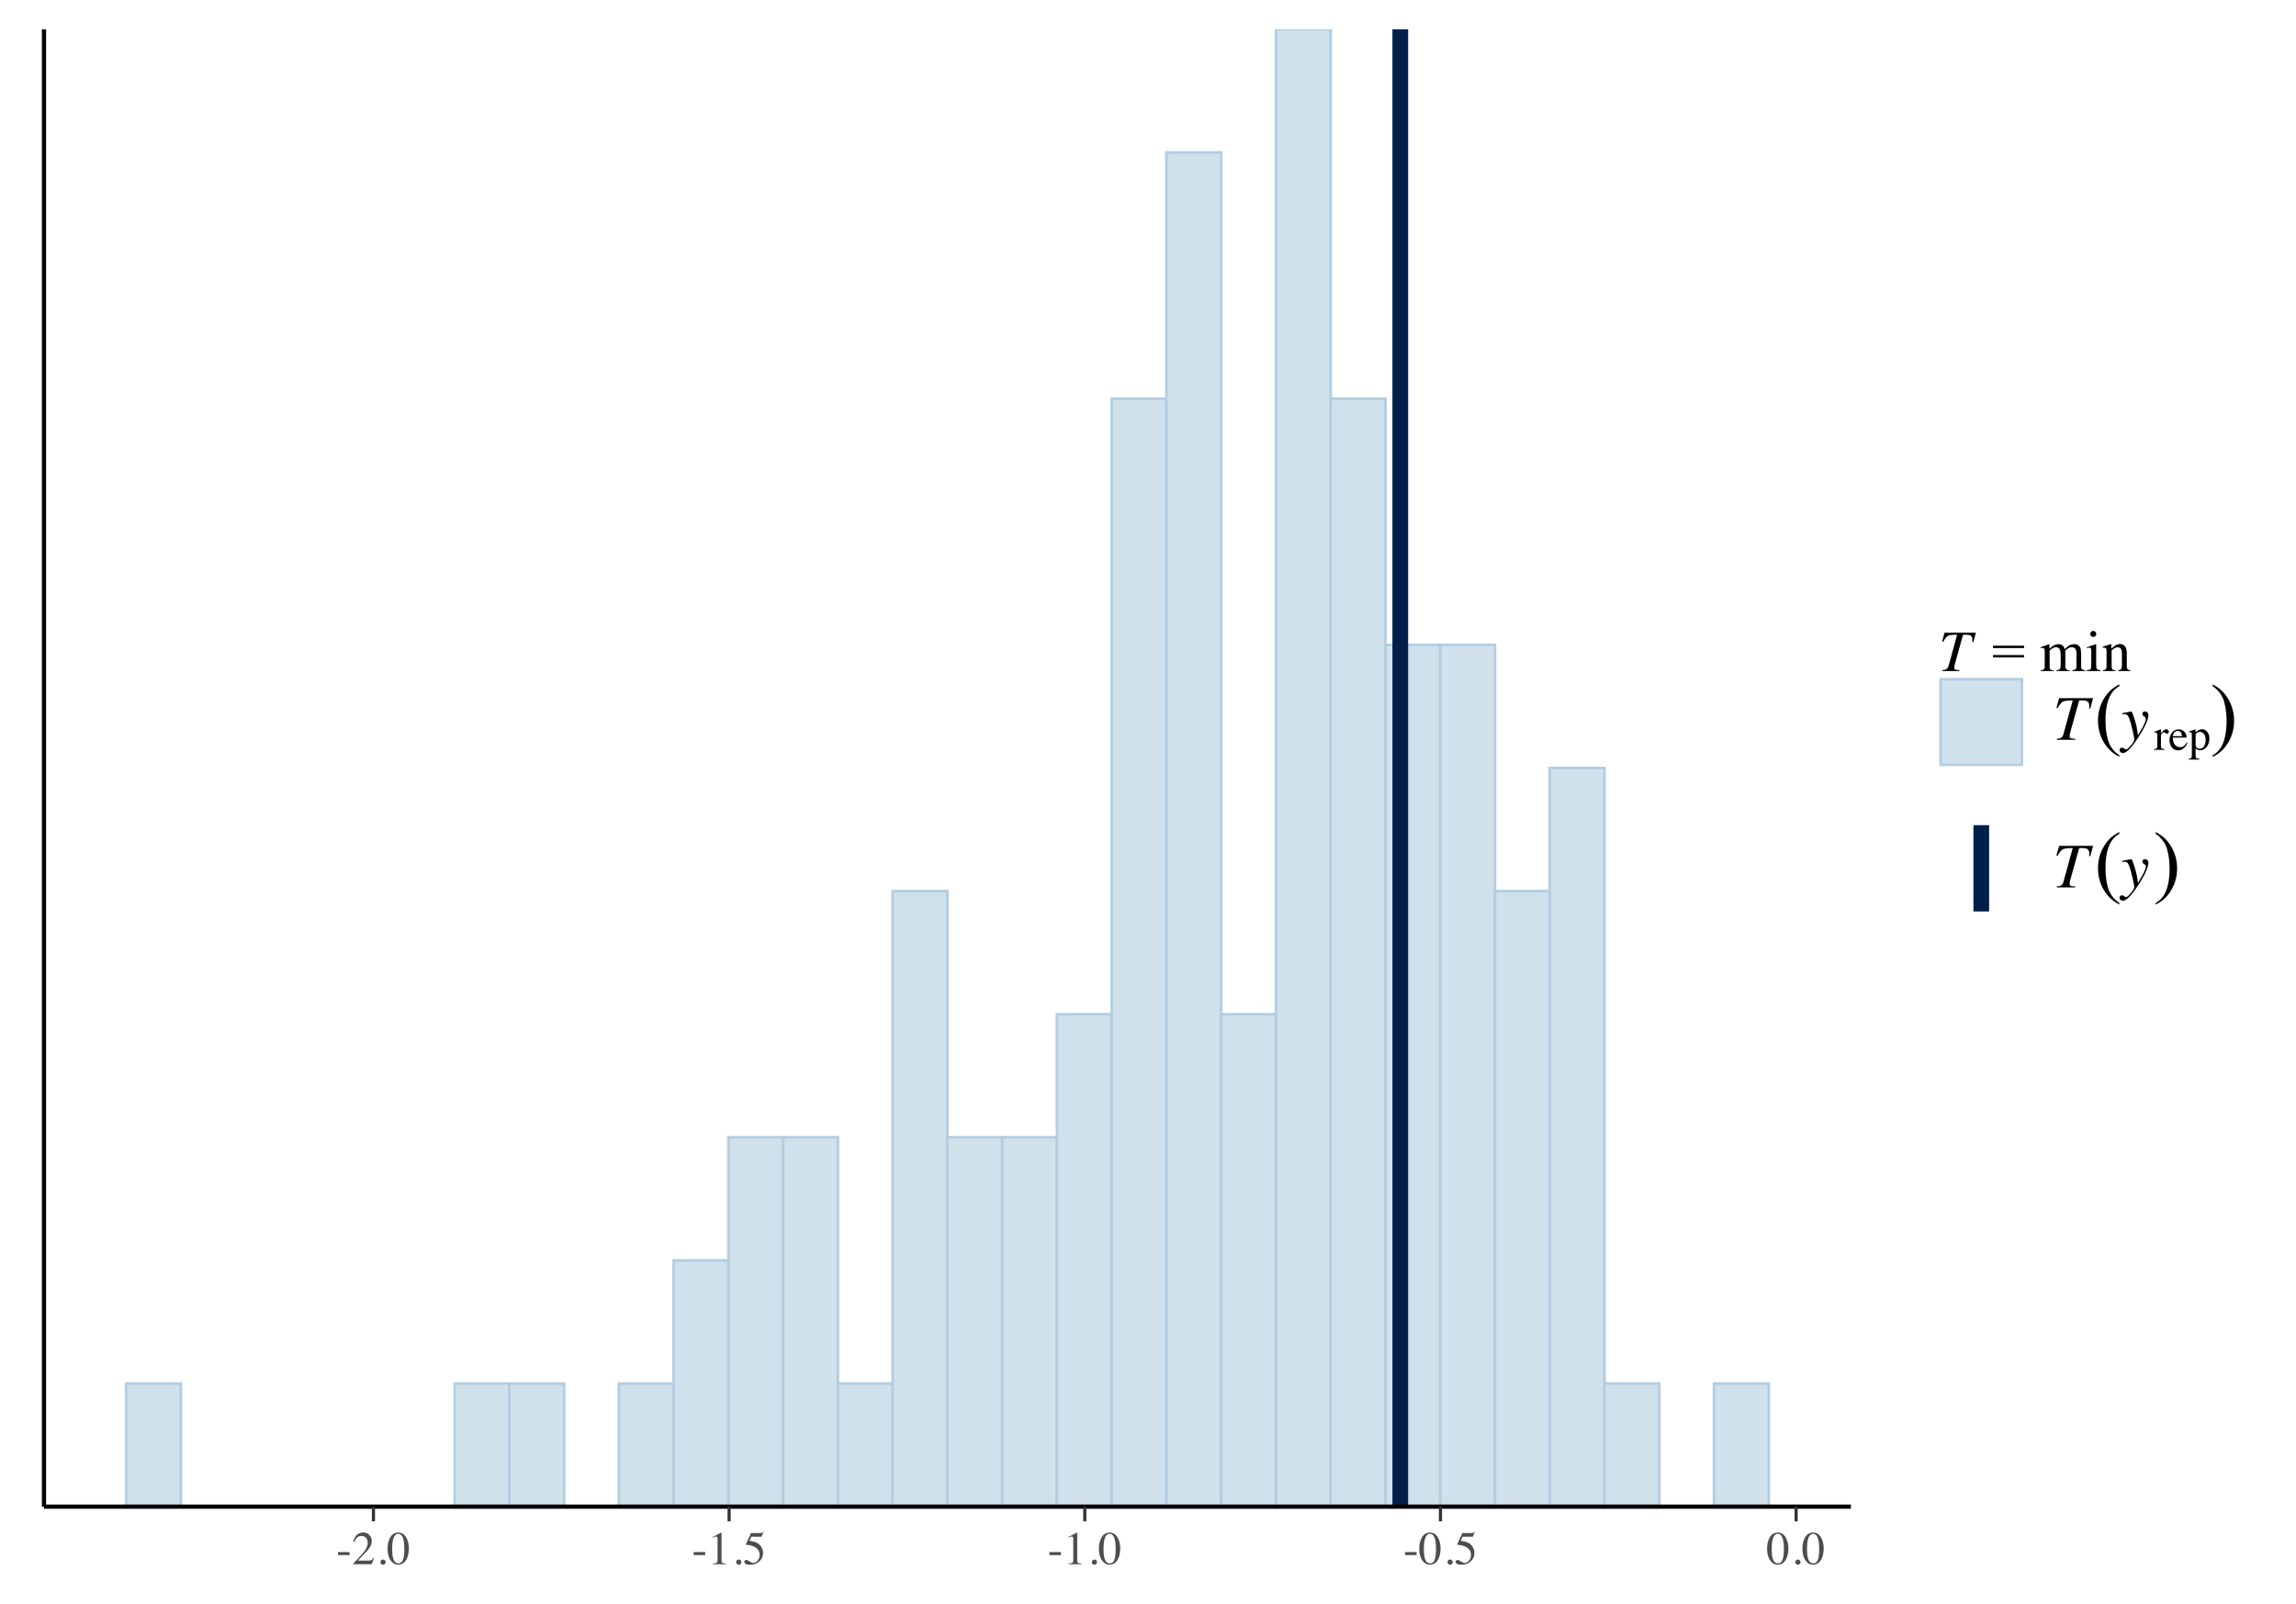 <?xml version="1.0" encoding="UTF-8"?>
<svg xmlns="http://www.w3.org/2000/svg" xmlns:xlink="http://www.w3.org/1999/xlink" width="468pt" height="327pt" viewBox="0 0 468 327" version="1.1">
<defs>
<g>
<symbol overflow="visible" id="glyph0-0">
<path style="stroke:none;" d="M 0.156 0 L 0.156 -6.344 L 6.703 -6.344 L 6.703 0 Z M 5.844 -0.859 L 5.844 -5.484 L 1.016 -5.484 L 1.016 -0.859 Z M 5.844 -0.859 "/>
</symbol>
<symbol overflow="visible" id="glyph0-1">
<path style="stroke:none;" d="M 0.375 -2.469 L 2.734 -2.469 L 2.734 -1.859 L 0.375 -1.859 Z M 0.375 -2.469 "/>
</symbol>
<symbol overflow="visible" id="glyph0-2">
<path style="stroke:none;" d="M 0.281 -0.109 C 1.426 -1.297 2.203 -2.164 2.609 -2.719 C 3.023 -3.281 3.234 -3.82 3.234 -4.344 C 3.234 -4.812 3.109 -5.164 2.859 -5.406 C 2.609 -5.645 2.305 -5.766 1.953 -5.766 C 1.523 -5.766 1.18 -5.609 0.922 -5.297 C 0.773 -5.129 0.633 -4.863 0.5 -4.5 L 0.297 -4.547 C 0.453 -5.266 0.719 -5.766 1.094 -6.047 C 1.469 -6.328 1.867 -6.469 2.297 -6.469 C 2.816 -6.469 3.238 -6.301 3.562 -5.969 C 3.895 -5.633 4.062 -5.227 4.062 -4.75 C 4.062 -4.238 3.883 -3.742 3.531 -3.266 C 3.176 -2.785 2.41 -1.941 1.234 -0.734 L 3.375 -0.734 C 3.676 -0.734 3.891 -0.77 4.016 -0.844 C 4.141 -0.914 4.273 -1.086 4.422 -1.359 L 4.547 -1.312 L 4.031 0 L 0.281 0 Z M 0.281 -0.109 "/>
</symbol>
<symbol overflow="visible" id="glyph0-3">
<path style="stroke:none;" d="M 1.562 0.109 C 1.414 0.109 1.289 0.055 1.188 -0.047 C 1.082 -0.148 1.031 -0.273 1.031 -0.422 C 1.031 -0.566 1.082 -0.691 1.188 -0.797 C 1.289 -0.898 1.414 -0.953 1.562 -0.953 C 1.707 -0.953 1.832 -0.898 1.938 -0.797 C 2.039 -0.691 2.094 -0.566 2.094 -0.422 C 2.094 -0.273 2.039 -0.148 1.938 -0.047 C 1.844 0.055 1.719 0.109 1.562 0.109 Z M 1.562 0.109 "/>
</symbol>
<symbol overflow="visible" id="glyph0-4">
<path style="stroke:none;" d="M 2.297 -0.172 C 2.754 -0.172 3.066 -0.422 3.234 -0.922 C 3.41 -1.43 3.5 -2.16 3.5 -3.109 C 3.5 -3.867 3.445 -4.473 3.344 -4.922 C 3.145 -5.766 2.785 -6.188 2.266 -6.188 C 1.734 -6.188 1.367 -5.754 1.172 -4.891 C 1.066 -4.43 1.016 -3.82 1.016 -3.062 C 1.016 -2.352 1.066 -1.785 1.172 -1.359 C 1.367 -0.566 1.742 -0.172 2.297 -0.172 Z M 2.281 -6.453 C 3 -6.453 3.555 -6.07 3.953 -5.312 C 4.266 -4.707 4.422 -4.008 4.422 -3.219 C 4.422 -2.594 4.328 -2.008 4.141 -1.469 C 3.773 -0.426 3.141 0.094 2.234 0.094 C 1.617 0.094 1.113 -0.188 0.719 -0.75 C 0.289 -1.344 0.078 -2.156 0.078 -3.188 C 0.078 -3.988 0.223 -4.68 0.516 -5.266 C 0.898 -6.055 1.488 -6.453 2.281 -6.453 Z M 2.281 -6.453 "/>
</symbol>
<symbol overflow="visible" id="glyph0-5">
<path style="stroke:none;" d="M 2.844 -6.438 C 2.852 -6.414 2.859 -6.398 2.859 -6.391 C 2.859 -6.391 2.859 -6.375 2.859 -6.344 L 2.859 -0.703 C 2.859 -0.461 2.922 -0.312 3.047 -0.25 C 3.18 -0.188 3.422 -0.145 3.766 -0.125 L 3.766 0 L 1.125 0 L 1.125 -0.141 C 1.508 -0.16 1.758 -0.211 1.875 -0.297 C 1.988 -0.379 2.047 -0.562 2.047 -0.844 L 2.047 -5.188 C 2.047 -5.332 2.023 -5.441 1.984 -5.516 C 1.953 -5.598 1.875 -5.641 1.75 -5.641 C 1.664 -5.641 1.555 -5.613 1.422 -5.562 C 1.297 -5.52 1.176 -5.473 1.062 -5.422 L 1.062 -5.562 L 2.781 -6.438 Z M 2.844 -6.438 "/>
</symbol>
<symbol overflow="visible" id="glyph0-6">
<path style="stroke:none;" d="M 0.719 -0.859 C 0.895 -0.859 1.125 -0.754 1.406 -0.547 C 1.695 -0.348 1.922 -0.25 2.078 -0.25 C 2.441 -0.25 2.754 -0.406 3.016 -0.719 C 3.285 -1.039 3.422 -1.43 3.422 -1.891 C 3.422 -2.703 2.992 -3.285 2.141 -3.641 C 1.66 -3.836 1.211 -3.938 0.797 -3.938 C 0.734 -3.938 0.691 -3.938 0.672 -3.938 C 0.648 -3.945 0.629 -3.969 0.609 -4 C 0.617 -4.02 0.625 -4.035 0.625 -4.047 C 0.625 -4.066 0.629 -4.086 0.641 -4.109 L 1.656 -6.344 L 3.672 -6.344 C 3.773 -6.344 3.852 -6.359 3.906 -6.391 C 3.957 -6.43 4.031 -6.5 4.125 -6.594 L 4.188 -6.531 L 3.828 -5.656 C 3.816 -5.625 3.781 -5.602 3.719 -5.594 C 3.664 -5.594 3.609 -5.594 3.547 -5.594 L 1.734 -5.594 L 1.328 -4.781 C 1.836 -4.688 2.211 -4.602 2.453 -4.531 C 2.848 -4.395 3.176 -4.195 3.438 -3.938 C 3.656 -3.719 3.82 -3.469 3.938 -3.188 C 4.062 -2.914 4.125 -2.625 4.125 -2.312 C 4.125 -1.625 3.875 -1.047 3.375 -0.578 C 2.883 -0.117 2.266 0.109 1.516 0.109 C 1.203 0.109 0.953 0.078 0.766 0.016 C 0.453 -0.078 0.297 -0.25 0.297 -0.5 C 0.297 -0.594 0.328 -0.676 0.391 -0.75 C 0.461 -0.82 0.57 -0.859 0.719 -0.859 Z M 0.719 -0.859 "/>
</symbol>
<symbol overflow="visible" id="glyph1-0">
<path style="stroke:none;" d="M -0.109 0 L -0.109 -7.828 L 9.203 -7.828 L 9.203 0 Z M 8.125 -1.078 L 8.125 -6.75 L 0.969 -6.75 L 0.969 -1.078 Z M 8.125 -1.078 "/>
</symbol>
<symbol overflow="visible" id="glyph1-1">
<path style="stroke:none;" d="M 0.719 -0.188 C 1.07 -0.219 1.32 -0.27 1.469 -0.344 C 1.707 -0.477 1.879 -0.723 1.984 -1.078 L 3.719 -7.406 C 2.801 -7.406 2.191 -7.336 1.891 -7.203 C 1.598 -7.066 1.254 -6.645 0.859 -5.938 L 0.656 -5.984 L 1.156 -7.828 L 7.547 -7.828 L 7.016 -5.875 L 6.797 -5.906 L 6.828 -6.312 C 6.828 -6.688 6.742 -6.961 6.578 -7.141 C 6.41 -7.316 6.082 -7.406 5.594 -7.406 L 4.922 -7.406 L 3.266 -1.438 C 3.223 -1.312 3.191 -1.195 3.172 -1.094 C 3.141 -0.945 3.125 -0.828 3.125 -0.734 C 3.125 -0.492 3.195 -0.348 3.344 -0.297 C 3.488 -0.242 3.77 -0.207 4.188 -0.188 L 4.188 0 L 0.719 0 Z M 0.719 -0.188 "/>
</symbol>
<symbol overflow="visible" id="glyph2-0">
<path style="stroke:none;" d="M 1.672 0 L 1.672 -7.5 L 7.672 -7.5 L 7.672 0 Z M 1.859 -0.188 L 7.484 -0.188 L 7.484 -7.312 L 1.859 -7.312 Z M 1.859 -0.188 "/>
</symbol>
<symbol overflow="visible" id="glyph2-1">
<path style="stroke:none;" d="M 0.219 -5.172 L 6.547 -5.172 L 6.547 -4.688 L 0.219 -4.688 Z M 0.219 -3.266 L 6.547 -3.266 L 6.547 -2.781 L 0.219 -2.781 Z M 0.219 -3.266 "/>
</symbol>
<symbol overflow="visible" id="glyph3-0">
<path style="stroke:none;" d="M 0.188 0 L 0.188 -7.938 L 8.391 -7.938 L 8.391 0 Z M 7.312 -1.078 L 7.312 -6.859 L 1.266 -6.859 L 1.266 -1.078 Z M 7.312 -1.078 "/>
</symbol>
<symbol overflow="visible" id="glyph3-1">
<path style="stroke:none;" d="M 0.188 -0.156 C 0.5 -0.176 0.703 -0.227 0.797 -0.312 C 0.953 -0.414 1.031 -0.641 1.031 -0.984 L 1.031 -4.016 C 1.031 -4.305 0.992 -4.492 0.922 -4.578 C 0.848 -4.672 0.723 -4.719 0.547 -4.719 C 0.461 -4.719 0.398 -4.711 0.359 -4.703 C 0.316 -4.691 0.27 -4.68 0.219 -4.672 L 0.219 -4.875 L 0.641 -5.016 C 0.797 -5.066 1.047 -5.156 1.391 -5.281 C 1.734 -5.414 1.914 -5.484 1.938 -5.484 C 1.957 -5.484 1.969 -5.473 1.969 -5.453 C 1.977 -5.43 1.984 -5.395 1.984 -5.344 L 1.984 -4.547 C 2.367 -4.898 2.703 -5.145 2.984 -5.281 C 3.266 -5.414 3.551 -5.484 3.844 -5.484 C 4.25 -5.484 4.57 -5.348 4.812 -5.078 C 4.938 -4.93 5.039 -4.727 5.125 -4.469 C 5.414 -4.758 5.664 -4.977 5.875 -5.125 C 6.25 -5.363 6.629 -5.484 7.016 -5.484 C 7.641 -5.484 8.062 -5.227 8.281 -4.719 C 8.395 -4.426 8.453 -3.969 8.453 -3.344 L 8.453 -0.922 C 8.453 -0.641 8.516 -0.445 8.641 -0.344 C 8.766 -0.25 8.988 -0.188 9.312 -0.156 L 9.312 0 L 6.656 0 L 6.656 -0.172 C 7 -0.203 7.223 -0.27 7.328 -0.375 C 7.441 -0.477 7.5 -0.691 7.5 -1.016 L 7.5 -3.547 C 7.5 -3.922 7.457 -4.195 7.375 -4.375 C 7.227 -4.695 6.941 -4.859 6.516 -4.859 C 6.266 -4.859 6.016 -4.773 5.766 -4.609 C 5.617 -4.504 5.441 -4.348 5.234 -4.141 L 5.234 -1.141 C 5.234 -0.816 5.285 -0.57 5.391 -0.406 C 5.504 -0.25 5.742 -0.164 6.109 -0.156 L 6.109 0 L 3.422 0 L 3.422 -0.156 C 3.785 -0.195 4.02 -0.285 4.125 -0.422 C 4.227 -0.555 4.281 -0.883 4.281 -1.406 L 4.281 -3.047 C 4.281 -3.641 4.238 -4.051 4.156 -4.281 C 4.031 -4.664 3.758 -4.859 3.344 -4.859 C 3.102 -4.859 2.867 -4.789 2.641 -4.656 C 2.41 -4.531 2.207 -4.363 2.031 -4.156 L 2.031 -0.938 C 2.031 -0.645 2.082 -0.441 2.188 -0.328 C 2.289 -0.211 2.516 -0.156 2.859 -0.156 L 2.859 0 L 0.188 0 Z M 0.188 -0.156 "/>
</symbol>
<symbol overflow="visible" id="glyph3-2">
<path style="stroke:none;" d="M 0.984 -7.562 C 0.984 -7.727 1.039 -7.875 1.156 -8 C 1.281 -8.125 1.426 -8.188 1.594 -8.188 C 1.758 -8.188 1.898 -8.125 2.016 -8 C 2.141 -7.883 2.203 -7.738 2.203 -7.562 C 2.203 -7.395 2.141 -7.25 2.016 -7.125 C 1.898 -7.008 1.758 -6.953 1.594 -6.953 C 1.426 -6.953 1.281 -7.008 1.156 -7.125 C 1.039 -7.25 0.984 -7.395 0.984 -7.562 Z M 0.234 -0.172 C 0.648 -0.203 0.91 -0.27 1.016 -0.375 C 1.129 -0.477 1.188 -0.758 1.188 -1.219 L 1.188 -4.016 C 1.188 -4.266 1.172 -4.441 1.141 -4.547 C 1.078 -4.703 0.953 -4.781 0.766 -4.781 C 0.723 -4.781 0.68 -4.773 0.641 -4.766 C 0.598 -4.766 0.477 -4.734 0.281 -4.672 L 0.281 -4.859 L 0.547 -4.938 C 1.223 -5.164 1.695 -5.332 1.969 -5.438 C 2.082 -5.488 2.156 -5.516 2.188 -5.516 C 2.188 -5.484 2.188 -5.453 2.188 -5.422 L 2.188 -1.219 C 2.188 -0.77 2.238 -0.488 2.344 -0.375 C 2.457 -0.27 2.703 -0.203 3.078 -0.172 L 3.078 0 L 0.234 0 Z M 0.234 -0.172 "/>
</symbol>
<symbol overflow="visible" id="glyph3-3">
<path style="stroke:none;" d="M 0.219 -0.172 C 0.5 -0.203 0.691 -0.27 0.797 -0.375 C 0.91 -0.477 0.969 -0.707 0.969 -1.062 L 0.969 -4.031 C 0.969 -4.281 0.941 -4.457 0.891 -4.562 C 0.816 -4.707 0.664 -4.781 0.438 -4.781 C 0.406 -4.781 0.367 -4.781 0.328 -4.781 C 0.297 -4.781 0.25 -4.773 0.188 -4.766 L 0.188 -4.969 C 0.352 -5.02 0.734 -5.141 1.328 -5.328 L 1.875 -5.516 C 1.906 -5.516 1.922 -5.504 1.922 -5.484 C 1.93 -5.461 1.938 -5.438 1.938 -5.406 L 1.938 -4.547 C 2.301 -4.879 2.582 -5.109 2.781 -5.234 C 3.082 -5.422 3.398 -5.516 3.734 -5.516 C 3.992 -5.516 4.234 -5.441 4.453 -5.297 C 4.879 -4.992 5.094 -4.461 5.094 -3.703 L 5.094 -0.969 C 5.094 -0.688 5.148 -0.484 5.266 -0.359 C 5.379 -0.234 5.566 -0.172 5.828 -0.172 L 5.828 0 L 3.328 0 L 3.328 -0.172 C 3.609 -0.203 3.805 -0.273 3.922 -0.391 C 4.035 -0.516 4.094 -0.773 4.094 -1.172 L 4.094 -3.688 C 4.094 -4.02 4.031 -4.297 3.906 -4.516 C 3.781 -4.734 3.551 -4.844 3.219 -4.844 C 2.988 -4.844 2.754 -4.766 2.516 -4.609 C 2.379 -4.523 2.207 -4.379 2 -4.172 L 2 -0.891 C 2 -0.609 2.062 -0.414 2.188 -0.312 C 2.312 -0.219 2.508 -0.172 2.781 -0.172 L 2.781 0 L 0.219 0 Z M 3 -5.516 Z M 3 -5.516 "/>
</symbol>
<symbol overflow="visible" id="glyph4-0">
<path style="stroke:none;" d="M -0.125 0 L -0.125 -8.484 L 9.969 -8.484 L 9.969 0 Z M 8.797 -1.172 L 8.797 -7.312 L 1.047 -7.312 L 1.047 -1.172 Z M 8.797 -1.172 "/>
</symbol>
<symbol overflow="visible" id="glyph4-1">
<path style="stroke:none;" d="M 0.781 -0.203 C 1.164 -0.234 1.438 -0.289 1.594 -0.375 C 1.852 -0.508 2.035 -0.773 2.141 -1.172 L 4.031 -8.031 C 3.031 -8.031 2.367 -7.953 2.047 -7.797 C 1.723 -7.648 1.348 -7.195 0.922 -6.438 L 0.703 -6.484 L 1.25 -8.484 L 8.172 -8.484 L 7.594 -6.359 L 7.375 -6.391 L 7.406 -6.844 C 7.406 -7.238 7.312 -7.535 7.125 -7.734 C 6.945 -7.93 6.594 -8.031 6.062 -8.031 L 5.344 -8.031 L 3.531 -1.562 C 3.488 -1.426 3.457 -1.301 3.438 -1.188 C 3.406 -1.02 3.391 -0.891 3.391 -0.797 C 3.391 -0.535 3.469 -0.375 3.625 -0.312 C 3.781 -0.258 4.082 -0.223 4.531 -0.203 L 4.531 0 L 0.781 0 Z M 0.781 -0.203 "/>
</symbol>
<symbol overflow="visible" id="glyph4-2">
<path style="stroke:none;" d="M -0.344 2.109 C -0.344 1.973 -0.297 1.852 -0.203 1.75 C -0.117 1.656 0 1.609 0.156 1.609 C 0.258 1.609 0.352 1.629 0.438 1.672 C 0.52 1.711 0.602 1.77 0.688 1.844 L 0.781 1.906 C 0.801 1.926 0.828 1.941 0.859 1.953 C 0.898 1.961 0.938 1.969 0.969 1.969 C 1.176 1.969 1.508 1.691 1.969 1.141 C 2.426 0.598 2.656 0.203 2.656 -0.047 C 2.656 -0.285 2.578 -0.75 2.422 -1.438 C 2.266 -2.133 2.113 -2.754 1.969 -3.297 C 1.758 -4.055 1.566 -4.57 1.391 -4.844 C 1.223 -5.113 0.973 -5.25 0.641 -5.25 C 0.609 -5.25 0.562 -5.242 0.5 -5.234 C 0.438 -5.234 0.332 -5.223 0.188 -5.203 L 0.188 -5.422 L 1.922 -5.75 L 2.062 -5.75 C 2.164 -5.77 2.367 -5.297 2.672 -4.328 C 2.941 -3.461 3.109 -2.832 3.172 -2.438 L 3.422 -0.922 C 3.867 -1.672 4.195 -2.242 4.406 -2.641 C 4.812 -3.422 5.016 -3.969 5.016 -4.281 C 5.016 -4.352 5 -4.426 4.969 -4.5 C 4.945 -4.57 4.891 -4.629 4.797 -4.672 L 4.688 -4.734 C 4.625 -4.766 4.547 -4.828 4.453 -4.922 C 4.359 -5.016 4.312 -5.141 4.312 -5.297 C 4.312 -5.43 4.352 -5.539 4.438 -5.625 C 4.531 -5.719 4.66 -5.766 4.828 -5.766 C 5.035 -5.766 5.203 -5.703 5.328 -5.578 C 5.461 -5.453 5.531 -5.238 5.531 -4.938 C 5.531 -4.488 5.285 -3.758 4.797 -2.75 C 4.41 -1.988 3.984 -1.25 3.516 -0.531 C 2.93 0.363 2.426 1.055 2 1.547 C 1.32 2.316 0.766 2.703 0.328 2.703 C 0.148 2.703 -0.004 2.645 -0.141 2.531 C -0.273 2.426 -0.344 2.285 -0.344 2.109 Z M -0.344 2.109 "/>
</symbol>
<symbol overflow="visible" id="glyph5-0">
<path style="stroke:none;" d="M 2.25 0 L 2.25 -10.156 L 10.375 -10.156 L 10.375 0 Z M 2.5 -0.25 L 10.125 -0.25 L 10.125 -9.906 L 2.5 -9.906 Z M 2.5 -0.25 "/>
</symbol>
<symbol overflow="visible" id="glyph5-1">
<path style="stroke:none;" d="M 5.047 3.188 L 5.047 3.469 C 4.242 3.07 3.578 2.602 3.047 2.062 C 2.285 1.289 1.695 0.383 1.281 -0.656 C 0.875 -1.695 0.672 -2.773 0.672 -3.891 C 0.672 -5.535 1.07 -7.031 1.875 -8.375 C 2.688 -9.727 3.742 -10.695 5.047 -11.281 L 5.047 -10.953 C 4.398 -10.586 3.863 -10.094 3.438 -9.469 C 3.02 -8.844 2.707 -8.051 2.5 -7.094 C 2.301 -6.145 2.203 -5.148 2.203 -4.109 C 2.203 -2.973 2.285 -1.941 2.453 -1.016 C 2.598 -0.285 2.766 0.297 2.953 0.734 C 3.148 1.18 3.414 1.609 3.75 2.016 C 4.082 2.422 4.516 2.812 5.047 3.188 Z M 5.047 3.188 "/>
</symbol>
<symbol overflow="visible" id="glyph5-2">
<path style="stroke:none;" d="M 0.359 -10.953 L 0.359 -11.281 C 1.172 -10.883 1.844 -10.414 2.375 -9.875 C 3.125 -9.102 3.707 -8.195 4.125 -7.156 C 4.539 -6.125 4.75 -5.039 4.75 -3.906 C 4.75 -2.27 4.344 -0.773 3.531 0.578 C 2.727 1.93 1.672 2.895 0.359 3.469 L 0.359 3.188 C 1.016 2.82 1.551 2.328 1.969 1.703 C 2.395 1.078 2.707 0.285 2.906 -0.672 C 3.113 -1.629 3.219 -2.629 3.219 -3.672 C 3.219 -4.797 3.129 -5.828 2.953 -6.766 C 2.816 -7.492 2.648 -8.078 2.453 -8.516 C 2.254 -8.953 1.988 -9.375 1.656 -9.781 C 1.332 -10.188 0.898 -10.578 0.359 -10.953 Z M 0.359 -10.953 "/>
</symbol>
<symbol overflow="visible" id="glyph6-0">
<path style="stroke:none;" d="M 0.141 0 L 0.141 -6.016 L 6.359 -6.016 L 6.359 0 Z M 5.531 -0.812 L 5.531 -5.203 L 0.969 -5.203 L 0.969 -0.812 Z M 5.531 -0.812 "/>
</symbol>
<symbol overflow="visible" id="glyph6-1">
<path style="stroke:none;" d="M 0.047 -0.141 C 0.316 -0.172 0.492 -0.223 0.578 -0.297 C 0.672 -0.367 0.719 -0.52 0.719 -0.75 L 0.719 -2.75 C 0.719 -3.051 0.688 -3.266 0.625 -3.391 C 0.57 -3.516 0.473 -3.578 0.328 -3.578 C 0.297 -3.578 0.254 -3.57 0.203 -3.562 C 0.16 -3.551 0.113 -3.539 0.062 -3.531 L 0.062 -3.688 C 0.227 -3.738 0.398 -3.797 0.578 -3.859 C 0.754 -3.922 0.879 -3.969 0.953 -4 C 1.098 -4.051 1.25 -4.113 1.406 -4.188 C 1.426 -4.188 1.438 -4.176 1.438 -4.156 C 1.445 -4.145 1.453 -4.117 1.453 -4.078 L 1.453 -3.344 C 1.641 -3.602 1.82 -3.805 2 -3.953 C 2.176 -4.109 2.359 -4.188 2.547 -4.188 C 2.703 -4.188 2.828 -4.141 2.922 -4.047 C 3.016 -3.953 3.062 -3.836 3.062 -3.703 C 3.062 -3.586 3.023 -3.488 2.953 -3.406 C 2.879 -3.32 2.785 -3.281 2.672 -3.281 C 2.566 -3.281 2.457 -3.332 2.344 -3.438 C 2.227 -3.539 2.133 -3.594 2.062 -3.594 C 1.957 -3.594 1.828 -3.508 1.672 -3.344 C 1.523 -3.176 1.453 -3 1.453 -2.812 L 1.453 -0.812 C 1.453 -0.562 1.508 -0.383 1.625 -0.281 C 1.75 -0.188 1.953 -0.141 2.234 -0.141 L 2.234 0 L 0.047 0 Z M 0.047 -0.141 "/>
</symbol>
<symbol overflow="visible" id="glyph6-2">
<path style="stroke:none;" d="M 2.078 -4.172 C 2.492 -4.172 2.859 -4.023 3.172 -3.734 C 3.492 -3.441 3.656 -3.031 3.656 -2.5 L 0.828 -2.5 C 0.859 -1.812 1.016 -1.312 1.297 -1 C 1.578 -0.688 1.91 -0.531 2.297 -0.531 C 2.609 -0.531 2.867 -0.609 3.078 -0.766 C 3.297 -0.93 3.492 -1.164 3.672 -1.469 L 3.828 -1.422 C 3.703 -1.047 3.473 -0.695 3.141 -0.375 C 2.805 -0.051 2.398 0.109 1.922 0.109 C 1.367 0.109 0.938 -0.098 0.625 -0.516 C 0.32 -0.941 0.172 -1.426 0.172 -1.969 C 0.172 -2.57 0.348 -3.086 0.703 -3.516 C 1.055 -3.953 1.516 -4.172 2.078 -4.172 Z M 1.828 -3.844 C 1.484 -3.844 1.223 -3.691 1.047 -3.391 C 0.953 -3.234 0.883 -3.031 0.844 -2.781 L 2.719 -2.781 C 2.688 -3.082 2.629 -3.305 2.547 -3.453 C 2.398 -3.711 2.16 -3.844 1.828 -3.844 Z M 2.031 -4.172 Z M 2.031 -4.172 "/>
</symbol>
<symbol overflow="visible" id="glyph6-3">
<path style="stroke:none;" d="M 1.453 -0.812 C 1.523 -0.613 1.641 -0.461 1.797 -0.359 C 1.953 -0.266 2.129 -0.219 2.328 -0.219 C 2.648 -0.219 2.926 -0.375 3.156 -0.688 C 3.383 -1.008 3.5 -1.457 3.5 -2.031 C 3.5 -2.57 3.379 -2.977 3.141 -3.25 C 2.898 -3.52 2.629 -3.656 2.328 -3.656 C 2.109 -3.656 1.906 -3.586 1.719 -3.453 C 1.539 -3.316 1.453 -3.18 1.453 -3.047 Z M 0.047 1.828 C 0.316 1.816 0.488 1.758 0.562 1.656 C 0.645 1.551 0.688 1.395 0.688 1.188 L 0.688 -3.078 C 0.688 -3.305 0.656 -3.453 0.594 -3.516 C 0.539 -3.578 0.441 -3.609 0.297 -3.609 C 0.266 -3.609 0.234 -3.602 0.203 -3.594 C 0.172 -3.594 0.129 -3.594 0.078 -3.594 L 0.078 -3.734 L 0.5 -3.875 C 0.52 -3.875 0.816 -3.973 1.391 -4.172 C 1.41 -4.172 1.422 -4.164 1.422 -4.156 C 1.43 -4.145 1.438 -4.129 1.438 -4.109 L 1.438 -3.516 C 1.633 -3.711 1.805 -3.859 1.953 -3.953 C 2.223 -4.117 2.5 -4.203 2.781 -4.203 C 3.188 -4.203 3.535 -4.023 3.828 -3.672 C 4.117 -3.328 4.266 -2.852 4.266 -2.25 C 4.266 -1.656 4.086 -1.113 3.734 -0.625 C 3.379 -0.145 2.938 0.094 2.406 0.094 C 2.238 0.094 2.094 0.07 1.969 0.031 C 1.781 -0.031 1.609 -0.145 1.453 -0.312 L 1.453 1.141 C 1.453 1.43 1.5 1.613 1.594 1.688 C 1.695 1.758 1.91 1.805 2.234 1.828 L 2.234 1.984 L 0.047 1.984 Z M 0.047 1.828 "/>
</symbol>
</g>
<clipPath id="clip1">
  <path d="M 25 282 L 37 282 L 37 307.191 L 25 307.191 Z M 25 282 "/>
</clipPath>
<clipPath id="clip2">
  <path d="M 25 281 L 38 281 L 38 307.191 L 25 307.191 Z M 25 281 "/>
</clipPath>
<clipPath id="clip3">
  <path d="M 36 306 L 49 306 L 49 307.191 L 36 307.191 Z M 36 306 "/>
</clipPath>
<clipPath id="clip4">
  <path d="M 47 306 L 60 306 L 60 307.191 L 47 307.191 Z M 47 306 "/>
</clipPath>
<clipPath id="clip5">
  <path d="M 58 306 L 71 306 L 71 307.191 L 58 307.191 Z M 58 306 "/>
</clipPath>
<clipPath id="clip6">
  <path d="M 69 306 L 82 306 L 82 307.191 L 69 307.191 Z M 69 306 "/>
</clipPath>
<clipPath id="clip7">
  <path d="M 81 306 L 94 306 L 94 307.191 L 81 307.191 Z M 81 306 "/>
</clipPath>
<clipPath id="clip8">
  <path d="M 92 282 L 104 282 L 104 307.191 L 92 307.191 Z M 92 282 "/>
</clipPath>
<clipPath id="clip9">
  <path d="M 92 281 L 105 281 L 105 307.191 L 92 307.191 Z M 92 281 "/>
</clipPath>
<clipPath id="clip10">
  <path d="M 103 282 L 115 282 L 115 307.191 L 103 307.191 Z M 103 282 "/>
</clipPath>
<clipPath id="clip11">
  <path d="M 103 281 L 116 281 L 116 307.191 L 103 307.191 Z M 103 281 "/>
</clipPath>
<clipPath id="clip12">
  <path d="M 114 306 L 127 306 L 127 307.191 L 114 307.191 Z M 114 306 "/>
</clipPath>
<clipPath id="clip13">
  <path d="M 126 282 L 138 282 L 138 307.191 L 126 307.191 Z M 126 282 "/>
</clipPath>
<clipPath id="clip14">
  <path d="M 125 281 L 138 281 L 138 307.191 L 125 307.191 Z M 125 281 "/>
</clipPath>
<clipPath id="clip15">
  <path d="M 137 256 L 149 256 L 149 307.191 L 137 307.191 Z M 137 256 "/>
</clipPath>
<clipPath id="clip16">
  <path d="M 136 256 L 149 256 L 149 307.191 L 136 307.191 Z M 136 256 "/>
</clipPath>
<clipPath id="clip17">
  <path d="M 148 231 L 160 231 L 160 307.191 L 148 307.191 Z M 148 231 "/>
</clipPath>
<clipPath id="clip18">
  <path d="M 148 231 L 161 231 L 161 307.191 L 148 307.191 Z M 148 231 "/>
</clipPath>
<clipPath id="clip19">
  <path d="M 159 231 L 171 231 L 171 307.191 L 159 307.191 Z M 159 231 "/>
</clipPath>
<clipPath id="clip20">
  <path d="M 159 231 L 172 231 L 172 307.191 L 159 307.191 Z M 159 231 "/>
</clipPath>
<clipPath id="clip21">
  <path d="M 170 282 L 182 282 L 182 307.191 L 170 307.191 Z M 170 282 "/>
</clipPath>
<clipPath id="clip22">
  <path d="M 170 281 L 183 281 L 183 307.191 L 170 307.191 Z M 170 281 "/>
</clipPath>
<clipPath id="clip23">
  <path d="M 181 181 L 194 181 L 194 307.191 L 181 307.191 Z M 181 181 "/>
</clipPath>
<clipPath id="clip24">
  <path d="M 193 231 L 205 231 L 205 307.191 L 193 307.191 Z M 193 231 "/>
</clipPath>
<clipPath id="clip25">
  <path d="M 192 231 L 205 231 L 205 307.191 L 192 307.191 Z M 192 231 "/>
</clipPath>
<clipPath id="clip26">
  <path d="M 204 231 L 216 231 L 216 307.191 L 204 307.191 Z M 204 231 "/>
</clipPath>
<clipPath id="clip27">
  <path d="M 203 231 L 216 231 L 216 307.191 L 203 307.191 Z M 203 231 "/>
</clipPath>
<clipPath id="clip28">
  <path d="M 215 206 L 227 206 L 227 307.191 L 215 307.191 Z M 215 206 "/>
</clipPath>
<clipPath id="clip29">
  <path d="M 226 81 L 238 81 L 238 307.191 L 226 307.191 Z M 226 81 "/>
</clipPath>
<clipPath id="clip30">
  <path d="M 226 80 L 239 80 L 239 307.191 L 226 307.191 Z M 226 80 "/>
</clipPath>
<clipPath id="clip31">
  <path d="M 237 31 L 249 31 L 249 307.191 L 237 307.191 Z M 237 31 "/>
</clipPath>
<clipPath id="clip32">
  <path d="M 237 30 L 250 30 L 250 307.191 L 237 307.191 Z M 237 30 "/>
</clipPath>
<clipPath id="clip33">
  <path d="M 248 206 L 261 206 L 261 307.191 L 248 307.191 Z M 248 206 "/>
</clipPath>
<clipPath id="clip34">
  <path d="M 260 5.977 L 272 5.977 L 272 307.191 L 260 307.191 Z M 260 5.977 "/>
</clipPath>
<clipPath id="clip35">
  <path d="M 259 5.977 L 272 5.977 L 272 307.191 L 259 307.191 Z M 259 5.977 "/>
</clipPath>
<clipPath id="clip36">
  <path d="M 271 81 L 283 81 L 283 307.191 L 271 307.191 Z M 271 81 "/>
</clipPath>
<clipPath id="clip37">
  <path d="M 270 80 L 283 80 L 283 307.191 L 270 307.191 Z M 270 80 "/>
</clipPath>
<clipPath id="clip38">
  <path d="M 282 131 L 294 131 L 294 307.191 L 282 307.191 Z M 282 131 "/>
</clipPath>
<clipPath id="clip39">
  <path d="M 293 131 L 305 131 L 305 307.191 L 293 307.191 Z M 293 131 "/>
</clipPath>
<clipPath id="clip40">
  <path d="M 293 131 L 306 131 L 306 307.191 L 293 307.191 Z M 293 131 "/>
</clipPath>
<clipPath id="clip41">
  <path d="M 304 181 L 316 181 L 316 307.191 L 304 307.191 Z M 304 181 "/>
</clipPath>
<clipPath id="clip42">
  <path d="M 304 181 L 317 181 L 317 307.191 L 304 307.191 Z M 304 181 "/>
</clipPath>
<clipPath id="clip43">
  <path d="M 315 156 L 328 156 L 328 307.191 L 315 307.191 Z M 315 156 "/>
</clipPath>
<clipPath id="clip44">
  <path d="M 327 282 L 339 282 L 339 307.191 L 327 307.191 Z M 327 282 "/>
</clipPath>
<clipPath id="clip45">
  <path d="M 326 281 L 339 281 L 339 307.191 L 326 307.191 Z M 326 281 "/>
</clipPath>
<clipPath id="clip46">
  <path d="M 337 306 L 350 306 L 350 307.191 L 337 307.191 Z M 337 306 "/>
</clipPath>
<clipPath id="clip47">
  <path d="M 349 282 L 361 282 L 361 307.191 L 349 307.191 Z M 349 282 "/>
</clipPath>
<clipPath id="clip48">
  <path d="M 348 281 L 361 281 L 361 307.191 L 348 307.191 Z M 348 281 "/>
</clipPath>
<clipPath id="clip49">
  <path d="M 283 5.977 L 288 5.977 L 288 307.191 L 283 307.191 Z M 283 5.977 "/>
</clipPath>
</defs>
<g id="surface159">
<g clip-path="url(#clip1)" clip-rule="nonzero">
<path style=" stroke:none;fill-rule:nonzero;fill:rgb(81.961%,88.235%,92.549%);fill-opacity:1;" d="M 25.707 307.191 L 36.867 307.191 L 36.867 282.09 L 25.707 282.09 Z M 25.707 307.191 "/>
</g>
<g clip-path="url(#clip2)" clip-rule="nonzero">
<path style="fill:none;stroke-width:0.533;stroke-linecap:square;stroke-linejoin:miter;stroke:rgb(70.196%,80.392%,87.843%);stroke-opacity:1;stroke-miterlimit:10;" d="M 25.707 307.191 L 36.867 307.191 L 36.867 282.09 L 25.707 282.09 Z M 25.707 307.191 "/>
</g>
<g clip-path="url(#clip3)" clip-rule="nonzero">
<path style="fill:none;stroke-width:0.533;stroke-linecap:square;stroke-linejoin:miter;stroke:rgb(70.196%,80.392%,87.843%);stroke-opacity:1;stroke-miterlimit:10;" d="M 36.867 307.191 L 48.027 307.191 Z M 36.867 307.191 "/>
</g>
<g clip-path="url(#clip4)" clip-rule="nonzero">
<path style="fill:none;stroke-width:0.533;stroke-linecap:square;stroke-linejoin:miter;stroke:rgb(70.196%,80.392%,87.843%);stroke-opacity:1;stroke-miterlimit:10;" d="M 48.027 307.191 L 59.188 307.191 Z M 48.027 307.191 "/>
</g>
<g clip-path="url(#clip5)" clip-rule="nonzero">
<path style="fill:none;stroke-width:0.533;stroke-linecap:square;stroke-linejoin:miter;stroke:rgb(70.196%,80.392%,87.843%);stroke-opacity:1;stroke-miterlimit:10;" d="M 59.191 307.191 L 70.352 307.191 Z M 59.191 307.191 "/>
</g>
<g clip-path="url(#clip6)" clip-rule="nonzero">
<path style="fill:none;stroke-width:0.533;stroke-linecap:square;stroke-linejoin:miter;stroke:rgb(70.196%,80.392%,87.843%);stroke-opacity:1;stroke-miterlimit:10;" d="M 70.352 307.191 L 81.512 307.191 Z M 70.352 307.191 "/>
</g>
<g clip-path="url(#clip7)" clip-rule="nonzero">
<path style="fill:none;stroke-width:0.533;stroke-linecap:square;stroke-linejoin:miter;stroke:rgb(70.196%,80.392%,87.843%);stroke-opacity:1;stroke-miterlimit:10;" d="M 81.512 307.191 L 92.672 307.191 Z M 81.512 307.191 "/>
</g>
<g clip-path="url(#clip8)" clip-rule="nonzero">
<path style=" stroke:none;fill-rule:nonzero;fill:rgb(81.961%,88.235%,92.549%);fill-opacity:1;" d="M 92.672 307.191 L 103.832 307.191 L 103.832 282.09 L 92.672 282.09 Z M 92.672 307.191 "/>
</g>
<g clip-path="url(#clip9)" clip-rule="nonzero">
<path style="fill:none;stroke-width:0.533;stroke-linecap:square;stroke-linejoin:miter;stroke:rgb(70.196%,80.392%,87.843%);stroke-opacity:1;stroke-miterlimit:10;" d="M 92.672 307.191 L 103.832 307.191 L 103.832 282.09 L 92.672 282.09 Z M 92.672 307.191 "/>
</g>
<g clip-path="url(#clip10)" clip-rule="nonzero">
<path style=" stroke:none;fill-rule:nonzero;fill:rgb(81.961%,88.235%,92.549%);fill-opacity:1;" d="M 103.832 307.191 L 114.992 307.191 L 114.992 282.09 L 103.832 282.09 Z M 103.832 307.191 "/>
</g>
<g clip-path="url(#clip11)" clip-rule="nonzero">
<path style="fill:none;stroke-width:0.533;stroke-linecap:square;stroke-linejoin:miter;stroke:rgb(70.196%,80.392%,87.843%);stroke-opacity:1;stroke-miterlimit:10;" d="M 103.832 307.191 L 114.992 307.191 L 114.992 282.09 L 103.832 282.09 Z M 103.832 307.191 "/>
</g>
<g clip-path="url(#clip12)" clip-rule="nonzero">
<path style="fill:none;stroke-width:0.533;stroke-linecap:square;stroke-linejoin:miter;stroke:rgb(70.196%,80.392%,87.843%);stroke-opacity:1;stroke-miterlimit:10;" d="M 114.996 307.191 L 126.156 307.191 Z M 114.996 307.191 "/>
</g>
<g clip-path="url(#clip13)" clip-rule="nonzero">
<path style=" stroke:none;fill-rule:nonzero;fill:rgb(81.961%,88.235%,92.549%);fill-opacity:1;" d="M 126.156 307.191 L 137.316 307.191 L 137.316 282.09 L 126.156 282.09 Z M 126.156 307.191 "/>
</g>
<g clip-path="url(#clip14)" clip-rule="nonzero">
<path style="fill:none;stroke-width:0.533;stroke-linecap:square;stroke-linejoin:miter;stroke:rgb(70.196%,80.392%,87.843%);stroke-opacity:1;stroke-miterlimit:10;" d="M 126.156 307.191 L 137.316 307.191 L 137.316 282.09 L 126.156 282.09 Z M 126.156 307.191 "/>
</g>
<g clip-path="url(#clip15)" clip-rule="nonzero">
<path style=" stroke:none;fill-rule:nonzero;fill:rgb(81.961%,88.235%,92.549%);fill-opacity:1;" d="M 137.316 307.191 L 148.477 307.191 L 148.477 256.988 L 137.316 256.988 Z M 137.316 307.191 "/>
</g>
<g clip-path="url(#clip16)" clip-rule="nonzero">
<path style="fill:none;stroke-width:0.533;stroke-linecap:square;stroke-linejoin:miter;stroke:rgb(70.196%,80.392%,87.843%);stroke-opacity:1;stroke-miterlimit:10;" d="M 137.316 307.191 L 148.477 307.191 L 148.477 256.988 L 137.316 256.988 Z M 137.316 307.191 "/>
</g>
<g clip-path="url(#clip17)" clip-rule="nonzero">
<path style=" stroke:none;fill-rule:nonzero;fill:rgb(81.961%,88.235%,92.549%);fill-opacity:1;" d="M 148.477 307.191 L 159.637 307.191 L 159.637 231.887 L 148.477 231.887 Z M 148.477 307.191 "/>
</g>
<g clip-path="url(#clip18)" clip-rule="nonzero">
<path style="fill:none;stroke-width:0.533;stroke-linecap:square;stroke-linejoin:miter;stroke:rgb(70.196%,80.392%,87.843%);stroke-opacity:1;stroke-miterlimit:10;" d="M 148.477 307.191 L 159.637 307.191 L 159.637 231.887 L 148.477 231.887 Z M 148.477 307.191 "/>
</g>
<g clip-path="url(#clip19)" clip-rule="nonzero">
<path style=" stroke:none;fill-rule:nonzero;fill:rgb(81.961%,88.235%,92.549%);fill-opacity:1;" d="M 159.637 307.191 L 170.797 307.191 L 170.797 231.887 L 159.637 231.887 Z M 159.637 307.191 "/>
</g>
<g clip-path="url(#clip20)" clip-rule="nonzero">
<path style="fill:none;stroke-width:0.533;stroke-linecap:square;stroke-linejoin:miter;stroke:rgb(70.196%,80.392%,87.843%);stroke-opacity:1;stroke-miterlimit:10;" d="M 159.637 307.191 L 170.797 307.191 L 170.797 231.887 L 159.637 231.887 Z M 159.637 307.191 "/>
</g>
<g clip-path="url(#clip21)" clip-rule="nonzero">
<path style=" stroke:none;fill-rule:nonzero;fill:rgb(81.961%,88.235%,92.549%);fill-opacity:1;" d="M 170.797 307.191 L 181.957 307.191 L 181.957 282.09 L 170.797 282.09 Z M 170.797 307.191 "/>
</g>
<g clip-path="url(#clip22)" clip-rule="nonzero">
<path style="fill:none;stroke-width:0.533;stroke-linecap:square;stroke-linejoin:miter;stroke:rgb(70.196%,80.392%,87.843%);stroke-opacity:1;stroke-miterlimit:10;" d="M 170.797 307.191 L 181.957 307.191 L 181.957 282.09 L 170.797 282.09 Z M 170.797 307.191 "/>
</g>
<g clip-path="url(#clip23)" clip-rule="nonzero">
<path style="fill-rule:nonzero;fill:rgb(81.961%,88.235%,92.549%);fill-opacity:1;stroke-width:0.533;stroke-linecap:square;stroke-linejoin:miter;stroke:rgb(70.196%,80.392%,87.843%);stroke-opacity:1;stroke-miterlimit:10;" d="M 181.961 307.191 L 193.121 307.191 L 193.121 181.688 L 181.961 181.688 Z M 181.961 307.191 "/>
</g>
<g clip-path="url(#clip24)" clip-rule="nonzero">
<path style=" stroke:none;fill-rule:nonzero;fill:rgb(81.961%,88.235%,92.549%);fill-opacity:1;" d="M 193.121 307.191 L 204.281 307.191 L 204.281 231.887 L 193.121 231.887 Z M 193.121 307.191 "/>
</g>
<g clip-path="url(#clip25)" clip-rule="nonzero">
<path style="fill:none;stroke-width:0.533;stroke-linecap:square;stroke-linejoin:miter;stroke:rgb(70.196%,80.392%,87.843%);stroke-opacity:1;stroke-miterlimit:10;" d="M 193.121 307.191 L 204.281 307.191 L 204.281 231.887 L 193.121 231.887 Z M 193.121 307.191 "/>
</g>
<g clip-path="url(#clip26)" clip-rule="nonzero">
<path style=" stroke:none;fill-rule:nonzero;fill:rgb(81.961%,88.235%,92.549%);fill-opacity:1;" d="M 204.281 307.191 L 215.441 307.191 L 215.441 231.887 L 204.281 231.887 Z M 204.281 307.191 "/>
</g>
<g clip-path="url(#clip27)" clip-rule="nonzero">
<path style="fill:none;stroke-width:0.533;stroke-linecap:square;stroke-linejoin:miter;stroke:rgb(70.196%,80.392%,87.843%);stroke-opacity:1;stroke-miterlimit:10;" d="M 204.281 307.191 L 215.441 307.191 L 215.441 231.887 L 204.281 231.887 Z M 204.281 307.191 "/>
</g>
<g clip-path="url(#clip28)" clip-rule="nonzero">
<path style="fill-rule:nonzero;fill:rgb(81.961%,88.235%,92.549%);fill-opacity:1;stroke-width:0.533;stroke-linecap:square;stroke-linejoin:miter;stroke:rgb(70.196%,80.392%,87.843%);stroke-opacity:1;stroke-miterlimit:10;" d="M 215.441 307.191 L 226.602 307.191 L 226.602 206.785 L 215.441 206.785 Z M 215.441 307.191 "/>
</g>
<g clip-path="url(#clip29)" clip-rule="nonzero">
<path style=" stroke:none;fill-rule:nonzero;fill:rgb(81.961%,88.235%,92.549%);fill-opacity:1;" d="M 226.602 307.191 L 237.762 307.191 L 237.762 81.281 L 226.602 81.281 Z M 226.602 307.191 "/>
</g>
<g clip-path="url(#clip30)" clip-rule="nonzero">
<path style="fill:none;stroke-width:0.533;stroke-linecap:square;stroke-linejoin:miter;stroke:rgb(70.196%,80.392%,87.843%);stroke-opacity:1;stroke-miterlimit:10;" d="M 226.602 307.191 L 237.762 307.191 L 237.762 81.281 L 226.602 81.281 Z M 226.602 307.191 "/>
</g>
<g clip-path="url(#clip31)" clip-rule="nonzero">
<path style=" stroke:none;fill-rule:nonzero;fill:rgb(81.961%,88.235%,92.549%);fill-opacity:1;" d="M 237.762 307.191 L 248.922 307.191 L 248.922 31.078 L 237.762 31.078 Z M 237.762 307.191 "/>
</g>
<g clip-path="url(#clip32)" clip-rule="nonzero">
<path style="fill:none;stroke-width:0.533;stroke-linecap:square;stroke-linejoin:miter;stroke:rgb(70.196%,80.392%,87.843%);stroke-opacity:1;stroke-miterlimit:10;" d="M 237.762 307.191 L 248.922 307.191 L 248.922 31.078 L 237.762 31.078 Z M 237.762 307.191 "/>
</g>
<g clip-path="url(#clip33)" clip-rule="nonzero">
<path style="fill-rule:nonzero;fill:rgb(81.961%,88.235%,92.549%);fill-opacity:1;stroke-width:0.533;stroke-linecap:square;stroke-linejoin:miter;stroke:rgb(70.196%,80.392%,87.843%);stroke-opacity:1;stroke-miterlimit:10;" d="M 248.926 307.191 L 260.086 307.191 L 260.086 206.785 L 248.926 206.785 Z M 248.926 307.191 "/>
</g>
<g clip-path="url(#clip34)" clip-rule="nonzero">
<path style=" stroke:none;fill-rule:nonzero;fill:rgb(81.961%,88.235%,92.549%);fill-opacity:1;" d="M 260.086 307.191 L 271.246 307.191 L 271.246 5.977 L 260.086 5.977 Z M 260.086 307.191 "/>
</g>
<g clip-path="url(#clip35)" clip-rule="nonzero">
<path style="fill:none;stroke-width:0.533;stroke-linecap:square;stroke-linejoin:miter;stroke:rgb(70.196%,80.392%,87.843%);stroke-opacity:1;stroke-miterlimit:10;" d="M 260.086 307.191 L 271.246 307.191 L 271.246 5.977 L 260.086 5.977 Z M 260.086 307.191 "/>
</g>
<g clip-path="url(#clip36)" clip-rule="nonzero">
<path style=" stroke:none;fill-rule:nonzero;fill:rgb(81.961%,88.235%,92.549%);fill-opacity:1;" d="M 271.246 307.191 L 282.406 307.191 L 282.406 81.281 L 271.246 81.281 Z M 271.246 307.191 "/>
</g>
<g clip-path="url(#clip37)" clip-rule="nonzero">
<path style="fill:none;stroke-width:0.533;stroke-linecap:square;stroke-linejoin:miter;stroke:rgb(70.196%,80.392%,87.843%);stroke-opacity:1;stroke-miterlimit:10;" d="M 271.246 307.191 L 282.406 307.191 L 282.406 81.281 L 271.246 81.281 Z M 271.246 307.191 "/>
</g>
<g clip-path="url(#clip38)" clip-rule="nonzero">
<path style="fill-rule:nonzero;fill:rgb(81.961%,88.235%,92.549%);fill-opacity:1;stroke-width:0.533;stroke-linecap:square;stroke-linejoin:miter;stroke:rgb(70.196%,80.392%,87.843%);stroke-opacity:1;stroke-miterlimit:10;" d="M 282.406 307.191 L 293.566 307.191 L 293.566 131.484 L 282.406 131.484 Z M 282.406 307.191 "/>
</g>
<g clip-path="url(#clip39)" clip-rule="nonzero">
<path style=" stroke:none;fill-rule:nonzero;fill:rgb(81.961%,88.235%,92.549%);fill-opacity:1;" d="M 293.566 307.191 L 304.727 307.191 L 304.727 131.484 L 293.566 131.484 Z M 293.566 307.191 "/>
</g>
<g clip-path="url(#clip40)" clip-rule="nonzero">
<path style="fill:none;stroke-width:0.533;stroke-linecap:square;stroke-linejoin:miter;stroke:rgb(70.196%,80.392%,87.843%);stroke-opacity:1;stroke-miterlimit:10;" d="M 293.566 307.191 L 304.727 307.191 L 304.727 131.484 L 293.566 131.484 Z M 293.566 307.191 "/>
</g>
<g clip-path="url(#clip41)" clip-rule="nonzero">
<path style=" stroke:none;fill-rule:nonzero;fill:rgb(81.961%,88.235%,92.549%);fill-opacity:1;" d="M 304.727 307.191 L 315.887 307.191 L 315.887 181.688 L 304.727 181.688 Z M 304.727 307.191 "/>
</g>
<g clip-path="url(#clip42)" clip-rule="nonzero">
<path style="fill:none;stroke-width:0.533;stroke-linecap:square;stroke-linejoin:miter;stroke:rgb(70.196%,80.392%,87.843%);stroke-opacity:1;stroke-miterlimit:10;" d="M 304.727 307.191 L 315.887 307.191 L 315.887 181.688 L 304.727 181.688 Z M 304.727 307.191 "/>
</g>
<g clip-path="url(#clip43)" clip-rule="nonzero">
<path style="fill-rule:nonzero;fill:rgb(81.961%,88.235%,92.549%);fill-opacity:1;stroke-width:0.533;stroke-linecap:square;stroke-linejoin:miter;stroke:rgb(70.196%,80.392%,87.843%);stroke-opacity:1;stroke-miterlimit:10;" d="M 315.891 307.191 L 327.051 307.191 L 327.051 156.586 L 315.891 156.586 Z M 315.891 307.191 "/>
</g>
<g clip-path="url(#clip44)" clip-rule="nonzero">
<path style=" stroke:none;fill-rule:nonzero;fill:rgb(81.961%,88.235%,92.549%);fill-opacity:1;" d="M 327.051 307.191 L 338.211 307.191 L 338.211 282.09 L 327.051 282.09 Z M 327.051 307.191 "/>
</g>
<g clip-path="url(#clip45)" clip-rule="nonzero">
<path style="fill:none;stroke-width:0.533;stroke-linecap:square;stroke-linejoin:miter;stroke:rgb(70.196%,80.392%,87.843%);stroke-opacity:1;stroke-miterlimit:10;" d="M 327.051 307.191 L 338.211 307.191 L 338.211 282.09 L 327.051 282.09 Z M 327.051 307.191 "/>
</g>
<g clip-path="url(#clip46)" clip-rule="nonzero">
<path style="fill:none;stroke-width:0.533;stroke-linecap:square;stroke-linejoin:miter;stroke:rgb(70.196%,80.392%,87.843%);stroke-opacity:1;stroke-miterlimit:10;" d="M 338.211 307.191 L 349.371 307.191 Z M 338.211 307.191 "/>
</g>
<g clip-path="url(#clip47)" clip-rule="nonzero">
<path style=" stroke:none;fill-rule:nonzero;fill:rgb(81.961%,88.235%,92.549%);fill-opacity:1;" d="M 349.371 307.191 L 360.531 307.191 L 360.531 282.09 L 349.371 282.09 Z M 349.371 307.191 "/>
</g>
<g clip-path="url(#clip48)" clip-rule="nonzero">
<path style="fill:none;stroke-width:0.533;stroke-linecap:square;stroke-linejoin:miter;stroke:rgb(70.196%,80.392%,87.843%);stroke-opacity:1;stroke-miterlimit:10;" d="M 349.371 307.191 L 360.531 307.191 L 360.531 282.09 L 349.371 282.09 Z M 349.371 307.191 "/>
</g>
<g clip-path="url(#clip49)" clip-rule="nonzero">
<path style="fill:none;stroke-width:3.201;stroke-linecap:butt;stroke-linejoin:round;stroke:rgb(0.392%,12.157%,29.412%);stroke-opacity:1;stroke-miterlimit:10;" d="M 285.422 307.191 L 285.422 5.977 "/>
</g>
<path style="fill:none;stroke-width:0.854;stroke-linecap:butt;stroke-linejoin:round;stroke:rgb(0%,0%,0%);stroke-opacity:1;stroke-miterlimit:10;" d="M 8.965 307.191 L 8.965 5.977 "/>
<path style="fill:none;stroke-width:0.854;stroke-linecap:butt;stroke-linejoin:round;stroke:rgb(0%,0%,0%);stroke-opacity:1;stroke-miterlimit:10;" d="M 8.965 307.191 L 377.273 307.191 "/>
<path style="fill:none;stroke-width:0.64;stroke-linecap:butt;stroke-linejoin:round;stroke:rgb(20%,20%,20%);stroke-opacity:1;stroke-miterlimit:10;" d="M 76.121 310.18 L 76.121 307.191 "/>
<path style="fill:none;stroke-width:0.64;stroke-linecap:butt;stroke-linejoin:round;stroke:rgb(20%,20%,20%);stroke-opacity:1;stroke-miterlimit:10;" d="M 148.617 310.18 L 148.617 307.191 "/>
<path style="fill:none;stroke-width:0.64;stroke-linecap:butt;stroke-linejoin:round;stroke:rgb(20%,20%,20%);stroke-opacity:1;stroke-miterlimit:10;" d="M 221.117 310.18 L 221.117 307.191 "/>
<path style="fill:none;stroke-width:0.64;stroke-linecap:butt;stroke-linejoin:round;stroke:rgb(20%,20%,20%);stroke-opacity:1;stroke-miterlimit:10;" d="M 293.613 310.18 L 293.613 307.191 "/>
<path style="fill:none;stroke-width:0.64;stroke-linecap:butt;stroke-linejoin:round;stroke:rgb(20%,20%,20%);stroke-opacity:1;stroke-miterlimit:10;" d="M 366.113 310.18 L 366.113 307.191 "/>
<g style="fill:rgb(30.196%,30.196%,30.196%);fill-opacity:1;">
  <use xlink:href="#glyph0-1" x="68.523" y="318.922"/>
  <use xlink:href="#glyph0-2" x="71.72" y="318.922"/>
  <use xlink:href="#glyph0-3" x="76.52" y="318.922"/>
  <use xlink:href="#glyph0-4" x="78.92" y="318.922"/>
</g>
<g style="fill:rgb(30.196%,30.196%,30.196%);fill-opacity:1;">
  <use xlink:href="#glyph0-1" x="141.02" y="318.922"/>
  <use xlink:href="#glyph0-5" x="144.216" y="318.922"/>
  <use xlink:href="#glyph0-3" x="149.016" y="318.922"/>
  <use xlink:href="#glyph0-6" x="151.416" y="318.922"/>
</g>
<g style="fill:rgb(30.196%,30.196%,30.196%);fill-opacity:1;">
  <use xlink:href="#glyph0-1" x="213.52" y="318.922"/>
  <use xlink:href="#glyph0-5" x="216.716" y="318.922"/>
  <use xlink:href="#glyph0-3" x="221.516" y="318.922"/>
  <use xlink:href="#glyph0-4" x="223.916" y="318.922"/>
</g>
<g style="fill:rgb(30.196%,30.196%,30.196%);fill-opacity:1;">
  <use xlink:href="#glyph0-1" x="286.016" y="318.922"/>
  <use xlink:href="#glyph0-4" x="289.212" y="318.922"/>
  <use xlink:href="#glyph0-3" x="294.012" y="318.922"/>
  <use xlink:href="#glyph0-6" x="296.413" y="318.922"/>
</g>
<g style="fill:rgb(30.196%,30.196%,30.196%);fill-opacity:1;">
  <use xlink:href="#glyph0-4" x="360.113" y="318.922"/>
  <use xlink:href="#glyph0-3" x="364.913" y="318.922"/>
  <use xlink:href="#glyph0-4" x="367.313" y="318.922"/>
</g>
<g style="fill:rgb(0%,0%,0%);fill-opacity:1;">
  <use xlink:href="#glyph1-1" x="395.207" y="136.82"/>
</g>
<g style="fill:rgb(0%,0%,0%);fill-opacity:1;">
  <use xlink:href="#glyph2-1" x="406.02" y="136.82"/>
</g>
<g style="fill:rgb(0%,0%,0%);fill-opacity:1;">
  <use xlink:href="#glyph3-1" x="415.75" y="136.82"/>
  <use xlink:href="#glyph3-2" x="425.084" y="136.82"/>
  <use xlink:href="#glyph3-3" x="428.418" y="136.82"/>
</g>
<path style="fill-rule:nonzero;fill:rgb(81.961%,88.235%,92.549%);fill-opacity:1;stroke-width:0.533;stroke-linecap:square;stroke-linejoin:miter;stroke:rgb(70.196%,80.392%,87.843%);stroke-opacity:1;stroke-miterlimit:10;" d="M 395.562 155.93 L 412.133 155.93 L 412.133 138.488 L 395.562 138.488 Z M 395.562 155.93 "/>
<g style="fill:rgb(0%,0%,0%);fill-opacity:1;">
  <use xlink:href="#glyph4-1" x="418.465" y="150.836"/>
</g>
<g style="fill:rgb(0%,0%,0%);fill-opacity:1;">
  <use xlink:href="#glyph5-1" x="426.965" y="150.836"/>
</g>
<g style="fill:rgb(0%,0%,0%);fill-opacity:1;">
  <use xlink:href="#glyph4-2" x="432.379" y="150.836"/>
</g>
<g style="fill:rgb(0%,0%,0%);fill-opacity:1;">
  <use xlink:href="#glyph6-1" x="439.016" y="152.879"/>
</g>
<g style="fill:rgb(0%,0%,0%);fill-opacity:1;">
  <use xlink:href="#glyph6-2" x="442.043" y="152.879"/>
</g>
<g style="fill:rgb(0%,0%,0%);fill-opacity:1;">
  <use xlink:href="#glyph6-3" x="446.082" y="152.879"/>
</g>
<g style="fill:rgb(0%,0%,0%);fill-opacity:1;">
  <use xlink:href="#glyph5-2" x="450.633" y="150.836"/>
</g>
<path style="fill:none;stroke-width:3.201;stroke-linecap:butt;stroke-linejoin:round;stroke:rgb(0.392%,12.157%,29.412%);stroke-opacity:1;stroke-miterlimit:10;" d="M 403.848 185.84 L 403.848 168.238 "/>
<g style="fill:rgb(0%,0%,0%);fill-opacity:1;">
  <use xlink:href="#glyph4-1" x="418.465" y="180.941"/>
</g>
<g style="fill:rgb(0%,0%,0%);fill-opacity:1;">
  <use xlink:href="#glyph5-1" x="426.965" y="180.941"/>
</g>
<g style="fill:rgb(0%,0%,0%);fill-opacity:1;">
  <use xlink:href="#glyph4-2" x="432.379" y="180.941"/>
</g>
<g style="fill:rgb(0%,0%,0%);fill-opacity:1;">
  <use xlink:href="#glyph5-2" x="439.016" y="180.941"/>
</g>
</g>
</svg>
